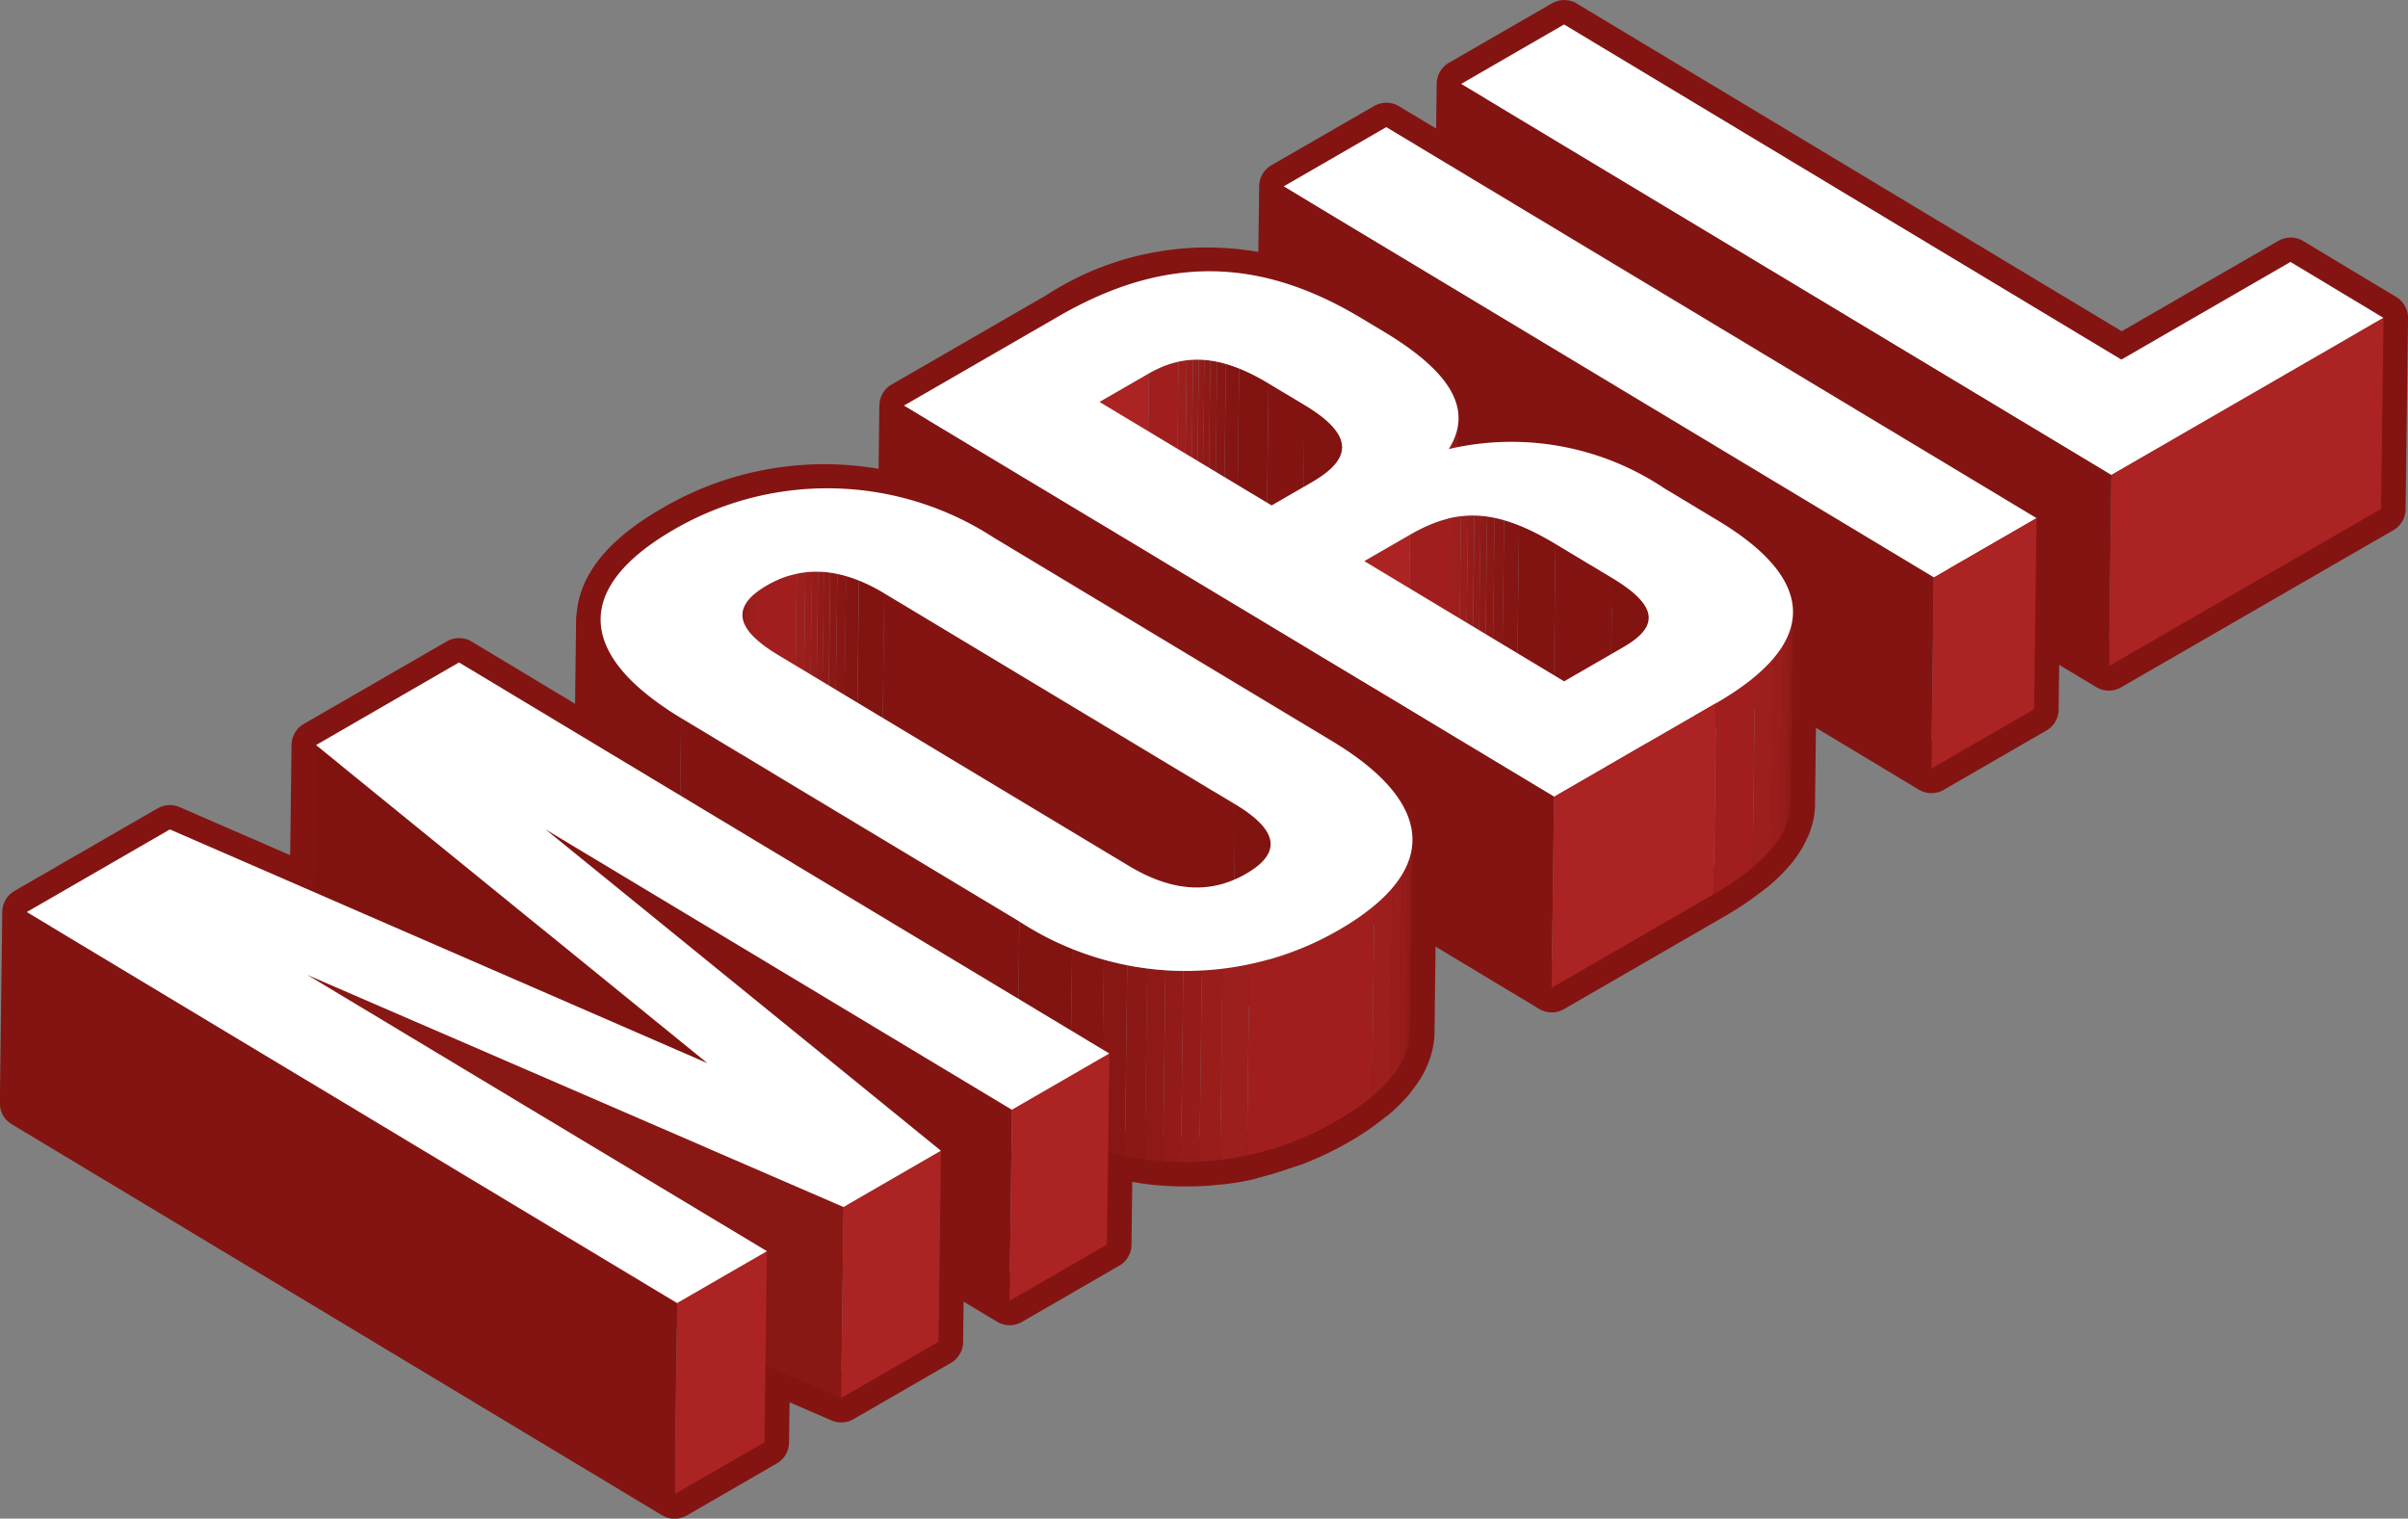 <svg xmlns="http://www.w3.org/2000/svg" xmlns:xlink="http://www.w3.org/1999/xlink" width="98.443" height="62.081" viewBox="0 0 98.443 62.081"><rect x="0" y="0" width="98.443" height="62.081" fill="#808080" stroke="none"/><defs><style>.a,.b{fill:none;}.b{stroke:#831412;stroke-linejoin:round;stroke-width:2px;}.c{isolation:isolate;}.d{fill:#fff;}.e{fill:#ab2322;}.f{fill:#831412;}.g{clip-path:url(#a);}.h{fill:#811310;}.i{fill:#841512;}.j{fill:#871614;}.k{fill:#8b1815;}.l{fill:#8e1917;}.m{fill:#921a19;}.n{fill:#951c1a;}.o{fill:#991d1b;}.p{fill:#9c1e1d;}.q{fill:#a01f1e;}.r{clip-path:url(#b);}.s{clip-path:url(#c);}.t{clip-path:url(#d);}.u{clip-path:url(#e);}.v{clip-path:url(#f);}.w{clip-path:url(#g);}.x{clip-path:url(#h);}.y{clip-path:url(#i);}.z{clip-path:url(#j);}.aa{fill:#801310;}.ab{fill:#891714;}</style><clipPath id="a"><path class="a" d="M-229.42,216.282l-.1,7.813c-1.9-1.143-3.392-1.277-4.89-.413l.1-7.811C-232.812,215.007-231.322,215.138-229.42,216.282Z" transform="translate(234.406 -215.31)"/></clipPath><clipPath id="b"><path class="a" d="M-229.737,217.931l-.1,7.811c.006-.519-.459-1.087-1.535-1.734l.1-7.811C-230.2,216.844-229.73,217.412-229.737,217.931Z" transform="translate(231.368 -216.197)"/></clipPath><clipPath id="c"><path class="a" d="M-228.056,216.464l-.1,7.813a2.368,2.368,0,0,1-.4,1.24l.1-7.813A2.384,2.384,0,0,0-228.056,216.464Z" transform="translate(228.552 -216.464)"/></clipPath><clipPath id="d"><path class="a" d="M-223.261,219.516l-.1,7.813c-2.467-1.485-4.037-1.483-5.951-.377l.1-7.813C-227.3,218.035-225.73,218.033-223.261,219.516Z" transform="translate(229.311 -218.352)"/></clipPath><clipPath id="e"><path class="a" d="M-223.772,221.206l-.1,7.811c.006-.477-.45-1.005-1.493-1.631l.1-7.813C-224.224,220.2-223.767,220.727-223.772,221.206Z" transform="translate(225.363 -219.573)"/></clipPath><clipPath id="f"><path class="a" d="M-220.092,220.25l-.1,7.813c-.017,1.25-1.057,2.494-3.145,3.7l.1-7.811C-221.15,222.746-220.107,221.5-220.092,220.25Z" transform="translate(223.334 -220.25)"/></clipPath><clipPath id="g"><path class="a" d="M-242.34,229.021l.1-7.811c.006-.436.364-.831,1-1.2,1.342-.775,2.9-.823,4.8.32l-.1,7.813c-1.9-1.143-3.455-1.1-4.8-.32C-241.976,228.19-242.336,228.586-242.34,229.021Z" transform="translate(242.34 -219.45)"/></clipPath><clipPath id="h"><path class="a" d="M-245.112,228.182l.1-7.811c-.017,1.355,1.093,2.735,3.294,4.058l-.1,7.811C-244.019,230.916-245.129,229.536-245.112,228.182Z" transform="translate(245.112 -220.371)"/></clipPath><clipPath id="i"><path class="a" d="M-231.181,225.63l-.1,7.811c.006-.49-.436-1.03-1.443-1.635l.1-7.813C-231.616,224.6-231.175,225.138-231.181,225.63Z" transform="translate(232.72 -223.993)"/></clipPath><clipPath id="j"><path class="a" d="M-220.771,224.7l-.1,7.811c-.015,1.263-1.005,2.5-2.992,3.65a12.468,12.468,0,0,1-13.075-.331l.1-7.811a12.477,12.477,0,0,0,13.075.331C-221.777,227.2-220.786,225.958-220.771,224.7Z" transform="translate(236.935 -224.695)"/></clipPath></defs><g transform="translate(1 1)"><path class="b" d="M-226.056,266.727l.04-3.147,3.095,1.338,3.981-2.3.042-3.394,2.86,1.719,3.981-2.3.048-3.8c.228.061.457.121.685.17.132.027.264.046.4.069l.191.034c.075.013.153.029.228.04.249.036.5.063.745.082.18.015.362.019.542.025l.1.006.086,0c.253,0,.5,0,.758-.01s.484-.033.725-.061l.08-.006.044,0c.366-.042.731-.1,1.093-.18.071-.017.142-.048.216-.065a12.358,12.358,0,0,0,1.185-.356c.188-.065.381-.113.567-.188a13.121,13.121,0,0,0,1.707-.821,10.017,10.017,0,0,0,1.363-.936c.021-.015.052-.031.073-.048a6.2,6.2,0,0,0,.737-.722c.013-.015.021-.031.036-.048s.042-.063.067-.094a3.741,3.741,0,0,0,.289-.4,3.013,3.013,0,0,0,.23-.457l0,0v0a2.745,2.745,0,0,0,.134-.423,2.691,2.691,0,0,0,.059-.425l0-.092.065-5.227,5.727,3.445,6.621-3.824a11.567,11.567,0,0,0,1.233-.821c.067-.05.138-.1.2-.151s.111-.082.159-.121a6.226,6.226,0,0,0,.748-.733l.008-.008h0a3.955,3.955,0,0,0,.381-.526,2.878,2.878,0,0,0,.191-.375l.023-.044.015-.027a2.642,2.642,0,0,0,.128-.41,2.4,2.4,0,0,0,.057-.4l0-.084.059-4.868,5.7,3.428,4.2-2.425.044-3.574L-171.1,235l11.13-6.424.1-7.813-3.8-2.285-6.914,3.991-22.783-13.7-4.213,2.431-.046,3.577-3.011-1.811-4.2,2.423-.05,3.93a11.084,11.084,0,0,0-9.134,1.372l-6.343,3.662-.048,3.822a12.122,12.122,0,0,0-9.35,1.244c-2.029,1.171-3,2.435-2.984,3.719,0-.023-.015-.046-.015-.071l-.065,5.225-5.719-3.44-5.851,3.378-.073,6.014-5.9-2.565-5.851,3.376-.1,7.813,26.585,15.986Zm20.678-24.479a.936.936,0,0,0-.044-.209A.936.936,0,0,1-205.378,242.248Zm-.243-.6a1.726,1.726,0,0,1,.151.23A1.726,1.726,0,0,0-205.62,241.647Zm3.172-15.6a.929.929,0,0,0-.05-.23A.929.929,0,0,1-202.448,226.051Zm-.249-.645a1.908,1.908,0,0,1,.161.247A1.908,1.908,0,0,0-202.7,225.406Zm12.778,7.584a.831.831,0,0,0-.048-.205A.831.831,0,0,1-189.92,232.99Zm-.253-.591a1.611,1.611,0,0,1,.157.23A1.611,1.611,0,0,0-190.173,232.4Zm-1.233-1.005a7.267,7.267,0,0,1,.658.442A7.267,7.267,0,0,0-191.406,231.395Zm.817.58a3.63,3.63,0,0,1,.3.272A3.63,3.63,0,0,0-190.59,231.975Zm5.107,3.34c.1-.084.184-.17.272-.255h0C-185.3,235.145-185.386,235.231-185.482,235.315Zm-17.33-10.078a3.3,3.3,0,0,0-.325-.3A3.3,3.3,0,0,1-202.812,225.236Zm-.477-.442a6.772,6.772,0,0,0-.691-.469A6.772,6.772,0,0,1-203.29,224.794Zm2.783,19.367a5.54,5.54,0,0,1-.419.406c.149-.136.289-.272.413-.41Zm-5.227-2.672a3.749,3.749,0,0,0-.291-.272A3.749,3.749,0,0,1-205.734,241.49Zm-.444-.408a6.034,6.034,0,0,0-.634-.431A6.034,6.034,0,0,1-206.177,241.082Zm-20.735-8.43.008-.025Zm41,3.036-.008.006a12.238,12.238,0,0,1-1.233.821A12.169,12.169,0,0,0-185.916,235.687Zm-40.51-3.667a3.625,3.625,0,0,1,.467-.32A3.625,3.625,0,0,0-226.426,232.021Zm-.285.279-.025.033Zm-5.2,2.842a3.891,3.891,0,0,1-.258-.4A3.891,3.891,0,0,0-231.908,235.141Zm1.022,1c-.136-.111-.224-.222-.346-.333C-231.111,235.918-231.023,236.029-230.887,236.14Zm-1.644-2a2.65,2.65,0,0,1-.1-.427A2.65,2.65,0,0,0-232.53,234.138Z" transform="translate(256.314 -208.767)"/><g transform="translate(0)"><g class="c" transform="translate(58.632)"><g transform="translate(0.097)"><path class="d" d="M-224.054,208.767l22.783,13.7,6.914-3.992,3.8,2.286-11.128,6.425L-228.267,211.2Z" transform="translate(228.267 -208.767)"/></g><g transform="translate(26.585 11.994)"><path class="e" d="M-204.393,214.494l-.1,7.812-11.128,6.425.1-7.812Z" transform="translate(215.618 -214.494)"/></g><g transform="translate(0 2.433)"><path class="f" d="M-201.632,225.914l-.1,7.812-26.585-15.986.1-7.812Z" transform="translate(228.314 -209.928)"/></g></g><g class="c" transform="translate(51.379 4.197)"><g transform="translate(0.097)"><path class="d" d="M-227.534,210.771l26.585,15.986-4.2,2.424-26.585-15.986Z" transform="translate(231.732 -210.771)"/></g><g transform="translate(26.585 15.986)"><path class="e" d="M-214.787,218.405l-.1,7.812-4.2,2.424.1-7.812Z" transform="translate(219.082 -218.405)"/></g><g transform="translate(0 2.424)"><path class="f" d="M-205.1,227.914l-.1,7.812-26.585-15.986.1-7.812Z" transform="translate(231.778 -211.928)"/></g></g><g class="c" transform="translate(35.852 10.089)"><g class="c" transform="translate(10.023 3.613)"><g class="g"><g class="c" transform="translate(0 0)"><path class="h" d="M-231.348,216.091l-.1,7.813a8.423,8.423,0,0,0-1.2-.609l.1-7.811a8.411,8.411,0,0,1,1.2.607" transform="translate(236.334 -215.119)"/><path class="i" d="M-232.264,215.582l-.1,7.811c-.184-.073-.364-.136-.542-.189l.1-7.811a5.591,5.591,0,0,1,.542.188" transform="translate(236.05 -215.217)"/><path class="j" d="M-232.62,215.441l-.1,7.811q-.182-.05-.358-.088l.1-7.813c.117.025.237.054.358.09" transform="translate(235.863 -215.264)"/><path class="k" d="M-232.832,215.376l-.1,7.813c-.094-.021-.186-.036-.279-.048l.1-7.813c.092.013.184.029.278.048" transform="translate(235.718 -215.289)"/><path class="l" d="M-232.983,215.342l-.1,7.813c-.082-.013-.163-.021-.245-.027l.1-7.813c.08.006.161.017.243.027" transform="translate(235.59 -215.304)"/><path class="m" d="M-233.106,215.321l-.1,7.813c-.075-.006-.153-.01-.228-.01l.1-7.813c.075,0,.153,0,.23.01" transform="translate(235.47 -215.309)"/><path class="n" d="M-233.215,215.31l-.1,7.813c-.077,0-.155,0-.232,0l.1-7.811c.077,0,.155-.006.232,0" transform="translate(235.349 -215.31)"/><path class="o" d="M-233.313,215.312l-.1,7.811c-.086,0-.172.01-.258.021l.1-7.811c.086-.01.172-.019.258-.021" transform="translate(235.214 -215.307)"/><path class="p" d="M-233.4,215.322l-.1,7.811a3.032,3.032,0,0,0-.335.057l.1-7.813c.111-.023.222-.042.335-.054" transform="translate(235.039 -215.296)"/><path class="q" d="M-233.1,215.348l-.1,7.813a4.17,4.17,0,0,0-1.212.48l.1-7.811a4.174,4.174,0,0,1,1.212-.482" transform="translate(234.406 -215.268)"/></g></g></g><g transform="translate(8 4.173)"><path class="e" d="M-233.253,215.578l-.1,7.812-2.022,1.167.1-7.812Z" transform="translate(235.372 -215.578)"/></g><g transform="translate(14.912 4.585)"><path class="f" d="M-230.5,216.659l-.1,7.812-1.472-.885.1-7.812Z" transform="translate(232.071 -215.774)"/></g><g class="c" transform="translate(16.384 5.47)"><g class="r"><g class="c"><path class="h" d="M-229.737,217.931l-.1,7.811c.006-.519-.459-1.087-1.535-1.734l.1-7.811c1.076.647,1.541,1.214,1.535,1.734" transform="translate(231.368 -216.197)"/></g></g></g><g class="c" transform="translate(22.281 6.029)"><g class="s"><g class="c"><path class="k" d="M-228.263,216.464l-.1,7.813,0,.075.1-7.813,0-.075" transform="translate(228.759 -216.464)"/><path class="l" d="M-228.242,216.5l-.1,7.813a1.825,1.825,0,0,1-.048.348l.1-7.813a1.8,1.8,0,0,0,.048-.348" transform="translate(228.734 -216.425)"/><path class="m" d="M-228.231,216.666l-.1,7.813a2.435,2.435,0,0,1-.113.364l.1-7.813a2.214,2.214,0,0,0,.113-.364" transform="translate(228.675 -216.243)"/><path class="n" d="M-228.235,216.84l-.1,7.813a3.116,3.116,0,0,1-.207.408l.1-7.811a3.282,3.282,0,0,0,.207-.41" transform="translate(228.566 -216.053)"/><path class="o" d="M-228.428,217.036l-.1,7.811-.027.044.1-7.813.027-.042" transform="translate(228.552 -215.838)"/></g></g></g><g class="c" transform="translate(20.691 9.984)"><g class="t"><g class="c" transform="translate(0 0)"><path class="h" d="M-225.593,219.3l-.1,7.813a10.465,10.465,0,0,0-1.489-.76l.1-7.811a10.789,10.789,0,0,1,1.491.758" transform="translate(231.642 -218.14)"/><path class="i" d="M-226.764,218.658l-.1,7.811a6.251,6.251,0,0,0-.611-.212l.1-7.813c.2.059.4.13.611.214" transform="translate(231.323 -218.252)"/><path class="j" d="M-227.172,218.494l-.1,7.813c-.132-.038-.262-.071-.389-.1l.1-7.813c.128.027.258.059.389.1" transform="translate(231.119 -218.302)"/><path class="k" d="M-227.4,218.426l-.1,7.813c-.1-.023-.2-.04-.306-.054l.1-7.813c.1.015.2.033.306.054" transform="translate(230.96 -218.331)"/><path class="l" d="M-227.569,218.387l-.1,7.813c-.09-.013-.178-.023-.266-.029l.1-7.813c.088.008.178.017.266.029" transform="translate(230.821 -218.346)"/><path class="m" d="M-227.7,218.363l-.1,7.813c-.086-.006-.17-.01-.253-.013l.1-7.811c.084,0,.168,0,.253.01" transform="translate(230.688 -218.352)"/><path class="n" d="M-227.82,218.354l-.1,7.811c-.088,0-.174,0-.26,0l.1-7.813c.086,0,.174,0,.26,0" transform="translate(230.553 -218.352)"/><path class="o" d="M-227.929,218.354l-.1,7.813c-.1,0-.193.013-.289.023l.1-7.811q.144-.019.289-.025" transform="translate(230.402 -218.351)"/><path class="p" d="M-228.019,218.366l-.1,7.811c-.128.015-.255.038-.381.065l.1-7.813c.126-.027.253-.048.381-.063" transform="translate(230.203 -218.337)"/><path class="q" d="M-227.508,218.4l-.1,7.813a5.844,5.844,0,0,0-1.707.7l.1-7.813a5.926,5.926,0,0,1,1.707-.7" transform="translate(229.311 -218.305)"/></g></g></g><g transform="translate(18.825 10.771)"><path class="e" d="M-228.238,218.728l-.1,7.812-1.867,1.078.1-7.812Z" transform="translate(230.202 -218.728)"/></g><g transform="translate(26.643 11.148)"><path class="f" d="M-224.057,220.3l-.1,7.812-2.315-1.392.1-7.812Z" transform="translate(226.469 -218.908)"/></g><g class="c" transform="translate(28.959 12.54)"><g class="u"><g class="c"><path class="h" d="M-223.772,221.206l-.1,7.811c.006-.477-.45-1.005-1.493-1.631l.1-7.813c1.043.626,1.5,1.154,1.5,1.633" transform="translate(225.363 -219.573)"/></g></g></g><g class="c" transform="translate(33.207 13.957)"><g class="v"><g class="c"><path class="k" d="M-221.735,220.25l-.1,7.813,0,.084.1-7.811,0-.086" transform="translate(224.976 -220.25)"/><path class="l" d="M-221.707,220.291l-.1,7.811a2.365,2.365,0,0,1-.057.4l.1-7.811a2.216,2.216,0,0,0,.057-.4" transform="translate(224.947 -220.205)"/><path class="m" d="M-221.7,220.482l-.1,7.811a2.643,2.643,0,0,1-.128.41l.1-7.813a2.557,2.557,0,0,0,.128-.408" transform="translate(224.88 -219.996)"/><path class="n" d="M-221.705,220.677l-.1,7.813a3,3,0,0,1-.228.446l.1-7.811a3.215,3.215,0,0,0,.226-.448" transform="translate(224.761 -219.783)"/><path class="o" d="M-221.732,220.891l-.1,7.811a3.952,3.952,0,0,1-.381.526l.1-7.813a4.353,4.353,0,0,0,.381-.524" transform="translate(224.561 -219.549)"/><path class="p" d="M-221.719,221.141l-.1,7.813a6.067,6.067,0,0,1-.756.741l.1-7.811a6.381,6.381,0,0,0,.756-.743" transform="translate(224.167 -219.275)"/><path class="q" d="M-221.642,221.5l-.1,7.811a11.068,11.068,0,0,1-1.594,1.093l.1-7.811a11.565,11.565,0,0,0,1.6-1.093" transform="translate(223.334 -218.887)"/></g></g></g><g transform="translate(0.097)"><path class="d" d="M-216.866,220.854a11.228,11.228,0,0,1,8.822,1.612l2.178,1.309c4.092,2.46,4.123,5.044-.073,7.469l-6.621,3.822-26.585-15.986,6.343-3.662c4.368-2.521,8.244-2.391,12.353.08l.936.561C-216.772,217.709-215.857,219.241-216.866,220.854Zm6.678,5.271-2.314-1.392c-2.469-1.483-4.039-1.48-5.953-.377l-1.866,1.078,8.171,4.915,2.408-1.39c1.405-.81,1.533-1.644-.446-2.833m-20.959-7.2,7.038,4.232,1.635-.944c1.575-.909,1.843-1.876-.289-3.158l-1.472-.886c-1.9-1.143-3.392-1.275-4.889-.41l-2.023,1.166" transform="translate(239.146 -213.585)"/></g><g transform="translate(0 5.496)"><path class="f" d="M-212.51,232.195l-.1,7.812-26.585-15.986.1-7.812Z" transform="translate(239.192 -216.209)"/></g><g transform="translate(26.585 17.659)"><path class="e" d="M-219.779,222.018l-.1,7.812-6.621,3.823.1-7.812Z" transform="translate(226.496 -222.018)"/></g></g><g class="c" transform="translate(23.456 18.959)"><g class="c" transform="translate(5.805 3.412)"><g class="w"><g class="c" transform="translate(0 0.001)"><path class="h" d="M-238.936,220.144l-.1,7.813a7.152,7.152,0,0,0-1.034-.521l.1-7.813a7.374,7.374,0,0,1,1.034.521" transform="translate(244.827 -219.262)"/><path class="i" d="M-239.7,219.717l-.1,7.813c-.178-.071-.354-.132-.526-.182l.1-7.811c.172.05.348.109.526.18" transform="translate(244.552 -219.356)"/><path class="j" d="M-240.035,219.584l-.1,7.811c-.121-.033-.241-.065-.358-.088l.1-7.813c.117.025.237.054.358.09" transform="translate(244.365 -219.403)"/><path class="k" d="M-240.242,219.52l-.1,7.813c-.1-.021-.195-.038-.289-.052l.1-7.811q.141.019.289.05" transform="translate(244.214 -219.429)"/><path class="l" d="M-240.4,219.484l-.1,7.811c-.086-.01-.172-.021-.258-.027l.1-7.811c.086.006.172.015.258.027" transform="translate(244.079 -219.444)"/><path class="m" d="M-240.527,219.464l-.1,7.811c-.082-.006-.163-.01-.243-.013l.1-7.811c.08,0,.161,0,.243.013" transform="translate(243.953 -219.45)"/><path class="n" d="M-240.64,219.451l-.1,7.811c-.084,0-.167,0-.249,0l.1-7.811c.082,0,.163-.006.247,0" transform="translate(243.822 -219.451)"/><path class="o" d="M-240.744,219.453l-.1,7.811c-.092,0-.182.013-.272.023l.1-7.813c.09-.01.182-.017.274-.021" transform="translate(243.68 -219.448)"/><path class="p" d="M-240.837,219.463l-.1,7.813c-.117.013-.235.034-.348.057l.1-7.811c.115-.025.23-.044.348-.059" transform="translate(243.499 -219.437)"/><path class="q" d="M-240.288,219.491l-.1,7.811a4.2,4.2,0,0,0-1.221.48,3.651,3.651,0,0,0-.5.339l.1-7.811a3.469,3.469,0,0,1,.5-.341,4.2,4.2,0,0,1,1.221-.477" transform="translate(242.601 -219.406)"/><path class="p" d="M-241.88,219.882l-.1,7.811a1.953,1.953,0,0,0-.239.235l.1-7.813a1.808,1.808,0,0,1,.239-.232" transform="translate(242.477 -218.979)"/><path class="o" d="M-242.053,219.993l-.1,7.813a1.325,1.325,0,0,0-.126.172l.1-7.811a1.345,1.345,0,0,1,.126-.174" transform="translate(242.411 -218.857)"/><path class="n" d="M-242.14,220.076l-.1,7.811a.87.87,0,0,0-.073.147l.1-7.813a1.175,1.175,0,0,1,.073-.145" transform="translate(242.373 -218.766)"/><path class="m" d="M-242.191,220.145l-.1,7.813a.853.853,0,0,0-.044.136l.1-7.811a.886.886,0,0,1,.044-.138" transform="translate(242.35 -218.691)"/><path class="l" d="M-242.225,220.211l-.1,7.811a.782.782,0,0,0-.019.138l.1-7.811q.006-.069.019-.138" transform="translate(242.34 -218.619)"/><path class="k" d="M-242.244,220.277l-.1,7.811v.029l.1-7.811v-.029" transform="translate(242.34 -218.547)"/></g></g></g><g class="c" transform="translate(0 5.34)"><g class="x"><g class="c" transform="translate(0 -0.002)"><path class="h" d="M-241.722,224.43l-.1,7.811c-2.2-1.323-3.311-2.7-3.294-4.058l.1-7.813c-.017,1.357,1.093,2.737,3.294,4.06" transform="translate(245.112 -220.37)"/></g></g></g><g transform="translate(11.599 4.296)"><path class="f" d="M-225.126,228.5l-.1,7.812-14.351-8.629.1-7.812Z" transform="translate(239.573 -219.872)"/></g><g class="c" transform="translate(25.949 12.924)"><g class="y"><g class="c"><path class="h" d="M-231.181,225.63l-.1,7.811c.006-.49-.436-1.03-1.443-1.635l.1-7.813c1.007.605,1.449,1.145,1.443,1.637" transform="translate(232.72 -223.993)"/></g></g></g><g transform="translate(3.294 9.398)"><path class="f" d="M-229.613,230.624l-.1,7.812-13.829-8.316.1-7.812Z" transform="translate(243.539 -222.309)"/></g><g class="c" transform="translate(17.123 14.394)"><g class="z"><g class="c"><path class="k" d="M-229.165,224.7l-.1,7.811,0,.092.1-7.813,0-.09" transform="translate(245.328 -224.695)"/><path class="l" d="M-229.136,224.738l-.1,7.813a2.689,2.689,0,0,1-.059.425l.1-7.813a2.441,2.441,0,0,0,.059-.425" transform="translate(245.298 -224.648)"/><path class="m" d="M-229.124,224.941l-.1,7.813a2.606,2.606,0,0,1-.136.429l.1-7.813a2.744,2.744,0,0,0,.134-.429" transform="translate(245.226 -224.426)"/><path class="n" d="M-229.137,225.146l-.1,7.813a3.011,3.011,0,0,1-.23.457l.1-7.811a3.383,3.383,0,0,0,.232-.459" transform="translate(245.106 -224.202)"/><path class="o" d="M-229.165,225.365l-.1,7.811a4.08,4.08,0,0,1-.392.54l.1-7.811a4.384,4.384,0,0,0,.392-.54" transform="translate(244.902 -223.962)"/><path class="p" d="M-229.172,225.623l-.1,7.811a6.2,6.2,0,0,1-.737.722l.1-7.813a6.035,6.035,0,0,0,.737-.72" transform="translate(244.516 -223.68)"/><path class="q" d="M-227.238,225.967l-.1,7.813a10.131,10.131,0,0,1-1.436.984,12.636,12.636,0,0,1-3.675,1.43l.1-7.813a12.629,12.629,0,0,0,3.675-1.428,10.188,10.188,0,0,0,1.436-.986" transform="translate(241.846 -223.303)"/><path class="p" d="M-231.779,227.12l-.1,7.813c-.362.077-.727.138-1.093.18l.1-7.811q.55-.066,1.093-.182" transform="translate(241.275 -222.042)"/><path class="o" d="M-232.429,227.207l-.1,7.811c-.281.034-.565.057-.848.071l.1-7.813c.283-.013.567-.036.848-.069" transform="translate(240.832 -221.947)"/><path class="n" d="M-232.881,227.24l-.1,7.813c-.251.011-.5.015-.758.011l.1-7.813c.253,0,.507,0,.758-.01" transform="translate(240.436 -221.911)"/><path class="m" d="M-233.258,227.264l-.1,7.813c-.243,0-.486-.017-.729-.036l.1-7.813c.243.019.486.031.729.036" transform="translate(240.055 -221.924)"/><path class="l" d="M-233.6,227.271l-.1,7.813c-.247-.019-.5-.046-.745-.082l.1-7.813c.247.036.5.063.743.082" transform="translate(239.666 -221.967)"/><path class="k" d="M-233.914,227.263l-.1,7.813c-.272-.038-.544-.086-.817-.142l.1-7.813c.272.059.544.1.819.142" transform="translate(239.239 -222.041)"/><path class="j" d="M-234.232,227.245l-.1,7.813c-.32-.067-.639-.147-.959-.239l.1-7.811c.318.092.637.172.957.237" transform="translate(238.738 -222.165)"/><path class="i" d="M-234.513,227.242l-.1,7.811q-.65-.189-1.294-.446l.1-7.813c.429.172.861.322,1.3.448" transform="translate(238.062 -222.399)"/><path class="h" d="M-234.682,227.356l-.1,7.813a15.011,15.011,0,0,1-2.157-1.078l.1-7.811a15,15,0,0,0,2.157,1.076" transform="translate(236.935 -222.961)"/></g></g></g><g transform="translate(0.097)"><path class="d" d="M-242.068,219.511a12.491,12.491,0,0,1,13.075.329l13.829,8.317c4.247,2.553,4.416,5.329.3,7.708a12.477,12.477,0,0,1-13.075-.331l-13.829-8.315C-246.019,224.664-246.2,221.9-242.068,219.511Zm22.95,11.234-14.35-8.629c-1.9-1.143-3.455-1.1-4.8-.32s-1.455,1.69.446,2.833l14.35,8.629c1.9,1.143,3.455,1.1,4.8.32s1.455-1.69-.446-2.833" transform="translate(245.066 -217.821)"/></g></g><g class="c" transform="translate(0 26.081)"><g transform="translate(21.202 6.816)"><path class="f" d="M-227.019,235.946l-.1,7.812-19.073-11.468.1-7.812Z" transform="translate(246.189 -224.477)"/></g><g transform="translate(11.822 3.377)"><path class="aa" d="M-234.569,235.841l-.1,7.812-16-13.006.1-7.812Z" transform="translate(250.668 -222.835)"/></g><g transform="translate(40.275 15.986)"><path class="e" d="M-233,228.856l-.1,7.812-3.982,2.3.1-7.812Z" transform="translate(237.08 -228.856)"/></g><g transform="translate(11.462 12.765)"><path class="ab" d="M-228.814,236.812l-.1,7.812-21.93-9.494.1-7.812Z" transform="translate(250.84 -227.318)"/></g><g transform="translate(33.392 19.96)"><path class="e" d="M-236.289,230.754l-.1,7.812-3.982,2.3.1-7.812Z" transform="translate(240.367 -230.754)"/></g><g transform="translate(26.585 24.068)"><path class="e" d="M-239.848,232.716l-.1,7.812-3.673,2.121.1-7.812Z" transform="translate(243.618 -232.716)"/></g><g transform="translate(0 10.203)"><path class="f" d="M-229.632,242.08l-.1,7.812-26.585-15.986.1-7.812Z" transform="translate(256.314 -226.094)"/></g><g transform="translate(0.097)"><path class="d" d="M-238.6,221.222l26.585,15.986-3.982,2.3-19.073-11.468,16.171,13.143-3.982,2.3-21.93-9.493,18.8,11.3-3.673,2.121-26.585-15.986,5.849-3.377,21.976,9.557-16-13.006Z" transform="translate(256.268 -221.222)"/></g></g></g></g></svg>